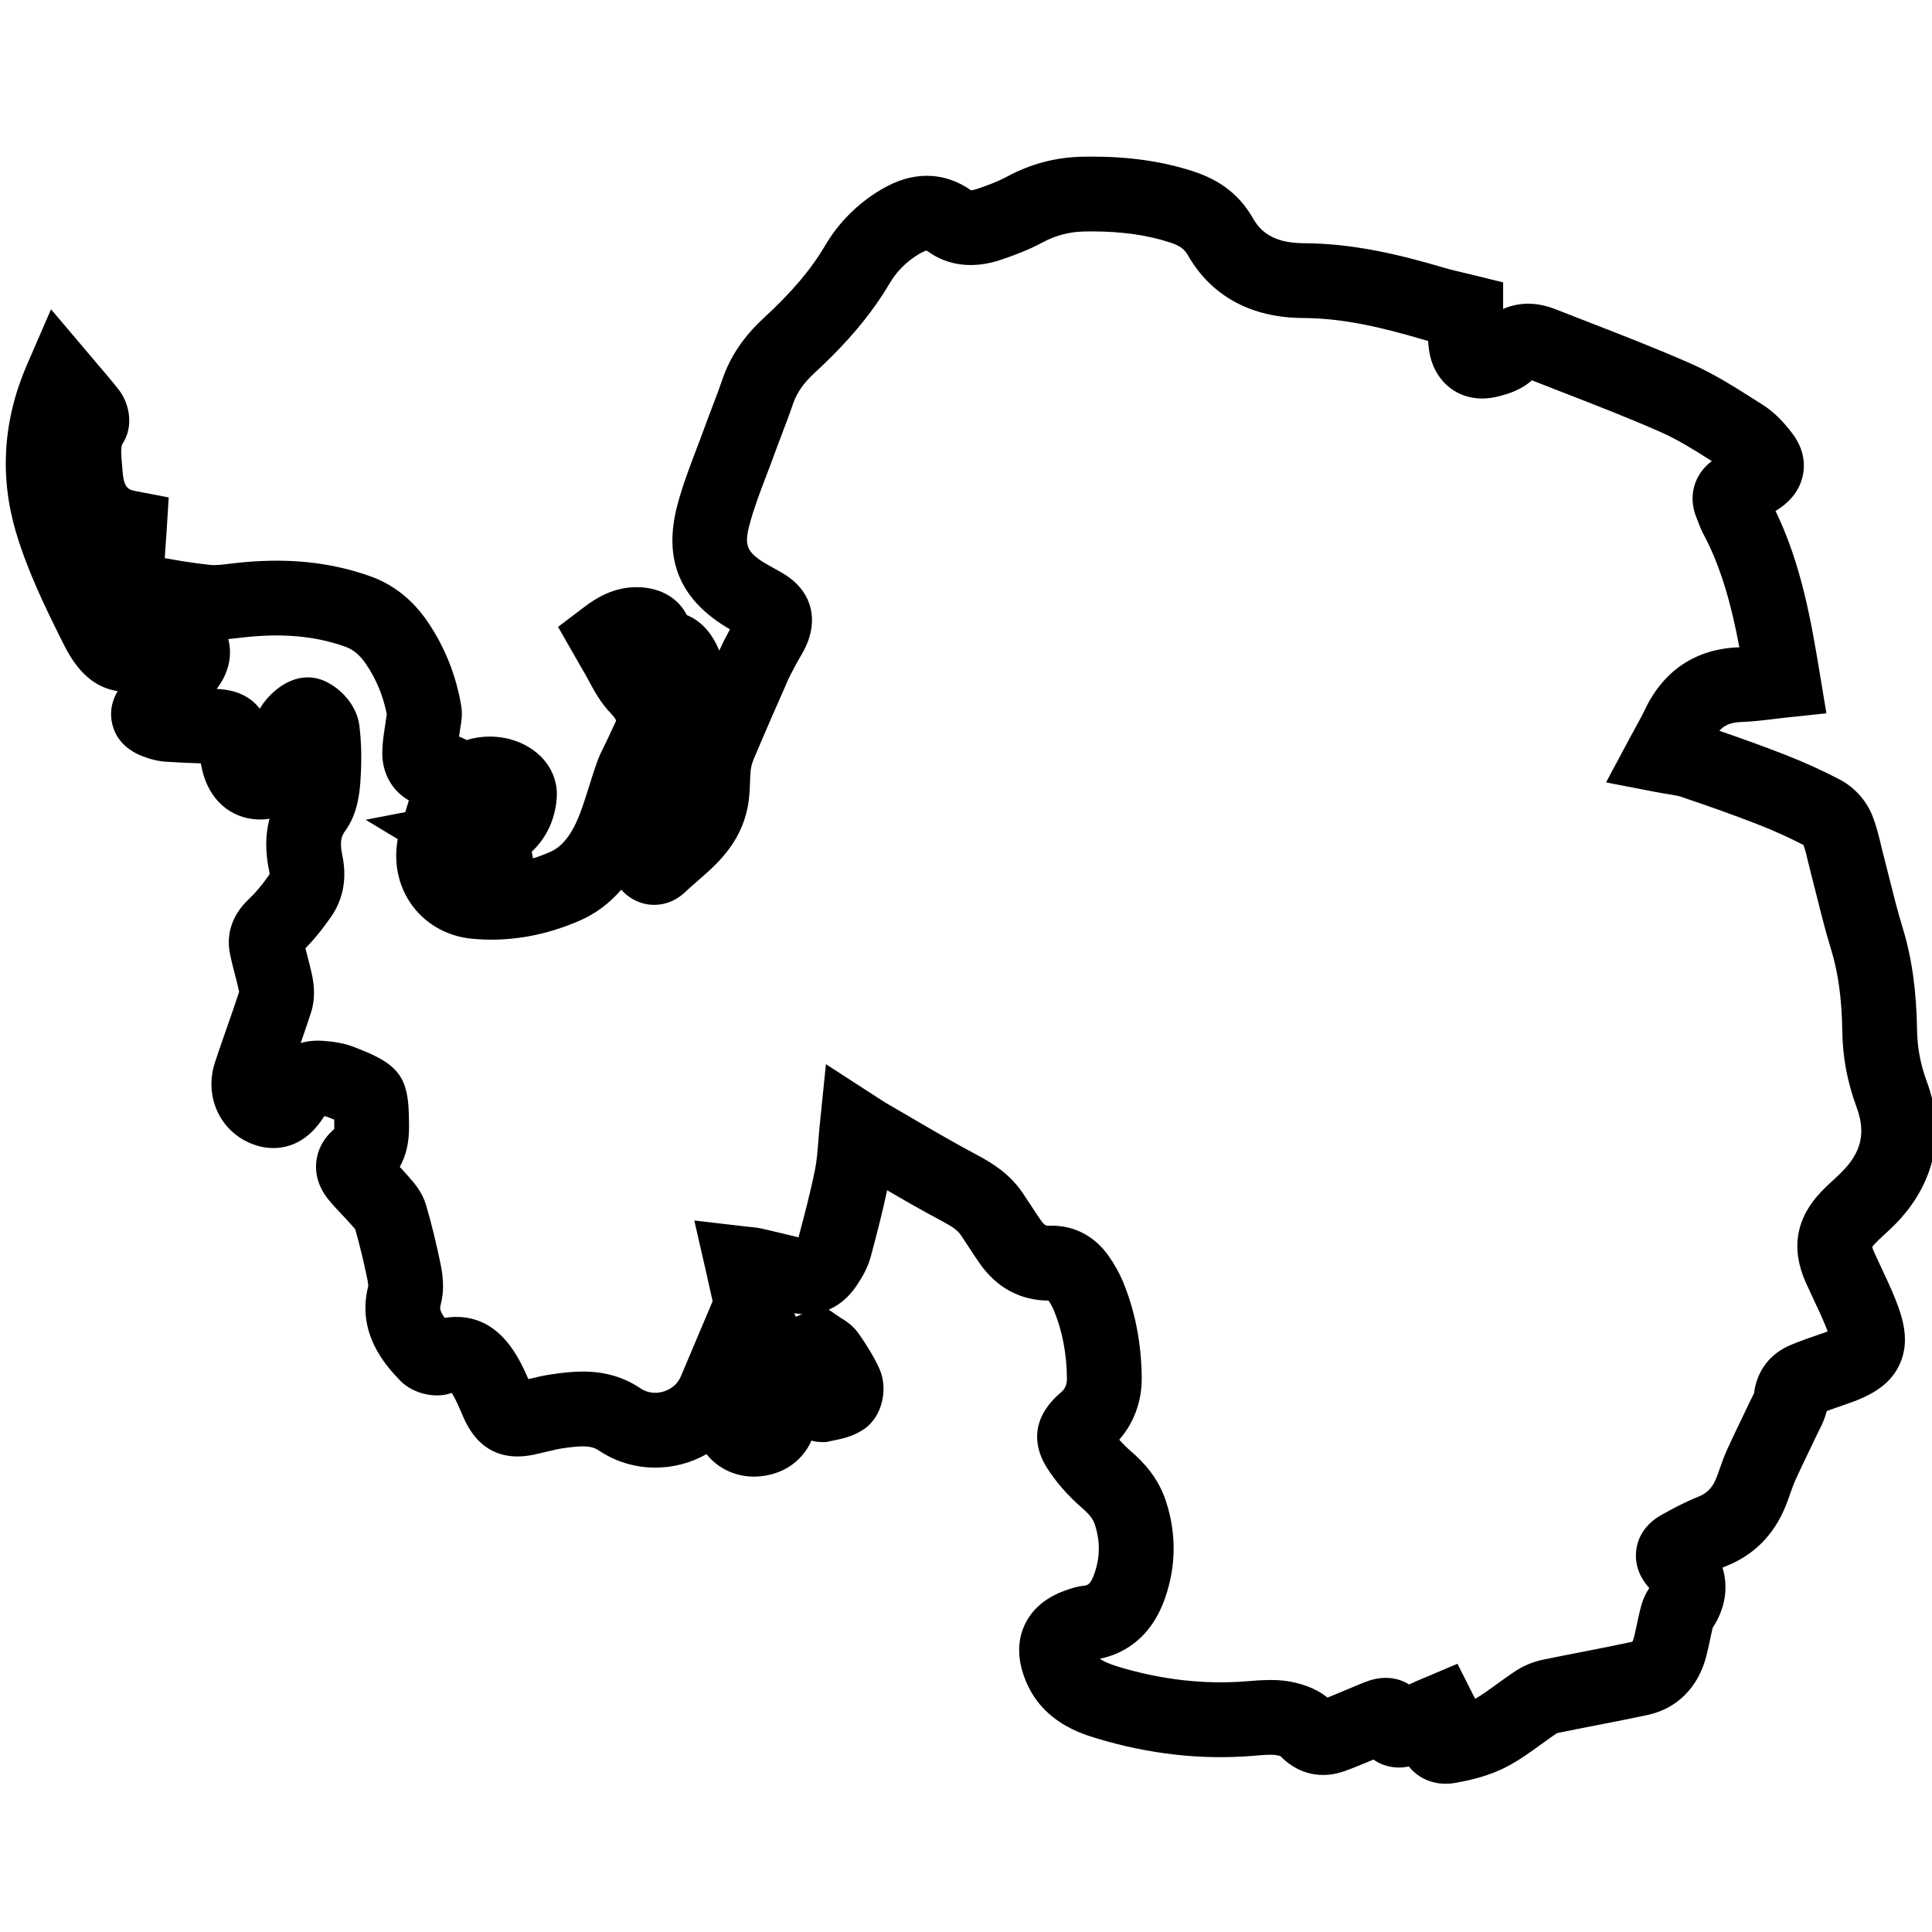 <?xml version="1.0" encoding="utf-8"?>
<!-- Generator: Adobe Illustrator 17.0.0, SVG Export Plug-In . SVG Version: 6.00 Build 0)  -->
<!DOCTYPE svg PUBLIC "-//W3C//DTD SVG 1.1//EN" "http://www.w3.org/Graphics/SVG/1.1/DTD/svg11.dtd">
<svg version="1.1" id="Layer_1" xmlns="http://www.w3.org/2000/svg" xmlns:xlink="http://www.w3.org/1999/xlink" x="0px" y="0px"
	 width="256px" height="256px" viewBox="0 0 256 256" enable-background="new 0 0 256 256" xml:space="preserve">
<g>
	<g>
		<path d="M191.563,236.357c-1.945,0-3.72-0.832-4.872-2.284c-0.003-0.003-0.005-0.006-0.008-0.01
			c-1.726,0.37-3.421-0.003-4.689-0.913c-0.15,0.063-0.3,0.126-0.451,0.187l-0.783,0.324c-0.829,0.344-1.686,0.702-2.613,1.026
			c-0.961,0.337-1.917,0.507-2.839,0.507c-1.479,0-3.627-0.444-5.649-2.499c-0.134-0.043-0.343-0.097-0.626-0.14
			c-0.565-0.086-1.559-0.02-2.586,0.067l-0.482,0.04c-6.761,0.55-13.684-0.223-20.557-2.292c-2.154-0.649-7.199-2.168-9.453-7.56
			c-1.136-2.715-1.211-5.209-0.224-7.412c0.981-2.188,2.866-3.775,5.603-4.715l0.114-0.04c0.489-0.169,1.227-0.426,2.142-0.525
			c0.483-0.052,0.9-0.098,1.431-1.63c0.752-2.17,0.768-4.291,0.05-6.486c-0.162-0.496-0.486-1.142-1.654-2.153
			c-1.956-1.698-3.558-3.538-4.761-5.472c-1.265-2.034-2.681-6.031,2.024-9.967c0.636-0.532,0.697-1.389,0.694-1.733
			c-0.028-3.3-0.612-6.35-1.738-9.065c-0.164-0.399-0.402-0.827-0.705-1.28c-3.708-0.009-6.85-1.697-9.09-4.885
			c-0.525-0.748-1.025-1.512-1.524-2.278c-0.334-0.512-0.668-1.025-1.012-1.53c-0.396-0.582-1.067-1.083-2.394-1.787
			c-2.501-1.328-4.962-2.739-7.364-4.137c-0.652,3.103-1.454,6.115-2.17,8.8c-0.4,1.502-1.147,2.748-1.826,3.769
			c-2.121,3.187-4.844,3.857-6.754,3.857c-0.503,0-1.019-0.045-1.559-0.135c0.377,0.911,0.834,1.747,1.417,2.502
			c1.317,1.707,2.128,4.023,2.168,6.199c0.039,2.082-0.311,4.039-0.62,5.765l-0.079,0.442c-0.619,3.492-3.186,6.027-6.7,6.616
			c-3.084,0.522-5.977-0.561-7.811-2.85c-2.018,1.148-4.347,1.786-6.791,1.786c-2.686,0-5.28-0.79-7.502-2.284
			c-0.409-0.276-0.948-0.53-2.113-0.53c-0.763,0-1.63,0.105-2.698,0.263c-0.641,0.095-1.363,0.27-2.127,0.455
			c-0.52,0.126-1.039,0.251-1.561,0.362c-0.817,0.173-1.552,0.257-2.247,0.257c-3.244,0-5.651-1.735-7.153-5.158l-0.265-0.608
			c-0.433-0.998-0.844-1.947-1.293-2.652c-0.022,0.007-0.045,0.015-0.069,0.022c-0.609,0.204-1.255,0.307-1.925,0.307
			c-1.453,0-3.514-0.541-4.94-2.059c-1.722-1.829-5.752-6.107-4.134-12.428c0.001-0.095-0.008-0.369-0.125-0.932
			c-0.51-2.463-1.038-4.631-1.608-6.612c-0.084-0.1-0.175-0.195-0.261-0.293l-0.321-0.366c-0.367-0.427-0.756-0.834-1.144-1.243
			c-0.576-0.607-1.171-1.235-1.766-1.955c-1.657-2.008-1.81-3.941-1.647-5.209c0.148-1.153,0.687-2.772,2.366-4.196
			c0.002-0.073,0.003-0.159,0.002-0.259l-0.008-0.8c0-0.061-0.001-0.123-0.001-0.186c-0.283-0.113-0.59-0.237-0.925-0.375
			c-0.046-0.018-0.154-0.052-0.392-0.09c-2.162,3.475-4.83,4.226-6.742,4.227c-0.957,0-1.929-0.194-2.888-0.575
			c-4.239-1.686-6.323-6.327-4.847-10.797c0.505-1.529,1.036-3.047,1.567-4.566c0.554-1.583,1.108-3.166,1.629-4.76
			c-0.002-0.014-0.005-0.029-0.009-0.045c-0.139-0.696-0.332-1.434-0.536-2.215c-0.234-0.896-0.476-1.821-0.673-2.815
			c-0.375-1.883-0.227-4.682,2.605-7.319c0.808-0.753,1.646-1.757,2.635-3.162c0,0,0,0,0,0c0.005,0,0.027-0.152-0.052-0.523
			c-0.523-2.465-0.504-4.76,0.054-6.864c-0.507,0.087-1.03,0.123-1.605,0.097c-3.589-0.158-6.385-2.639-7.296-6.476
			c-0.075-0.316-0.139-0.635-0.198-0.954c-1.43-0.044-2.925-0.113-4.53-0.21c-1.025-0.061-2.07-0.302-3.195-0.735
			c-2.676-1.028-3.647-2.832-3.989-4.164c-0.284-1.104-0.346-2.699,0.692-4.462c-4.403-0.685-6.345-4.581-7.433-6.765
			c-2.345-4.704-4.572-9.34-6.047-14.325c-2.193-7.412-1.696-14.878,1.478-22.19l3.175-7.317l6.195,7.314
			c0.971,1.134,1.889,2.206,2.796,3.37c1.387,1.779,2.003,4.792,0.5,7.11c-0.279,0.43-0.214,1.335-0.086,2.777
			c0.027,0.3,0.053,0.601,0.076,0.903c0.177,2.318,0.835,2.445,1.832,2.636l4.278,0.821l-0.267,4.347
			c-0.037,0.601-0.081,1.188-0.125,1.767c-0.05,0.665-0.099,1.308-0.131,1.926c1.791,0.329,3.9,0.678,6.025,0.901
			c0.772,0.081,1.647-0.044,2.649-0.163l0.458-0.054c6.773-0.786,12.637-0.224,18.107,1.72c3.083,1.096,5.659,3.154,7.657,6.118
			c2.225,3.302,3.699,6.998,4.378,10.986c0.208,1.215,0.025,2.23-0.084,2.836L60.984,96.5c-0.045,0.363-0.099,0.731-0.156,1.101
			c0.353,0.131,0.691,0.284,1.013,0.458c0.958-0.301,1.988-0.458,3.058-0.458c2.969,0,5.73,1.247,7.386,3.337
			c1.024,1.291,1.57,2.944,1.499,4.535c-0.134,2.965-1.364,5.555-3.33,7.392c0.072,0.287,0.127,0.58,0.165,0.877
			c0.742-0.231,1.484-0.508,2.225-0.831c1.066-0.465,2.643-1.505,4.023-5.156c0.425-1.124,0.795-2.304,1.188-3.553
			c0.321-1.024,0.643-2.047,0.998-3.06c0.332-0.949,0.738-1.762,1.095-2.48c0.123-0.248,0.247-0.495,0.364-0.745l1.58-3.388
			l7.794,1.245l0.325,2.428c0.152-0.49,0.33-0.977,0.533-1.461c1.512-3.594,3.091-7.195,4.571-10.552
			c0.403-0.914,0.838-1.728,1.258-2.515l0.151-0.285c-6.597-3.81-8.881-9.177-6.983-16.404c0.685-2.608,1.619-5.056,2.522-7.423
			c0.335-0.878,0.67-1.755,0.988-2.636c0.346-0.955,0.708-1.905,1.07-2.854c0.504-1.322,0.98-2.571,1.411-3.831
			c1.027-3.001,2.804-5.639,5.432-8.064c3.776-3.483,6.302-6.468,8.191-9.678c1.775-3.017,4.334-5.57,7.403-7.384
			c2.07-1.224,4.047-1.82,6.044-1.82c2.069,0,4.041,0.646,5.863,1.92c0.141-0.007,0.381-0.042,0.765-0.171
			c1.281-0.433,2.761-0.968,4.005-1.64c3.167-1.71,6.466-2.574,10.088-2.641c0.384-0.007,0.769-0.011,1.152-0.011
			c5.056,0,9.484,0.65,13.539,1.986c3.546,1.169,6.092,3.179,7.784,6.147c0.883,1.549,2.448,3.328,6.749,3.343
			c6.725,0.023,12.931,1.581,18.635,3.261c0.816,0.241,1.69,0.446,2.617,0.663c0.467,0.109,0.937,0.22,1.406,0.336l3.767,0.93v3.522
			c1.213-0.541,2.374-0.696,3.308-0.696c1.197,0,2.404,0.246,3.691,0.753c1.471,0.58,2.945,1.152,4.419,1.725
			c4.421,1.717,8.992,3.493,13.451,5.457c3.033,1.336,5.746,3.059,8.37,4.724l1.119,0.708c1.418,0.895,2.692,2.13,4.009,3.889
			c1.538,2.059,1.606,3.996,1.393,5.259c-0.217,1.28-0.939,3.119-3.145,4.607c-0.173,0.117-0.346,0.229-0.521,0.338
			c3.491,7.22,4.756,14.846,5.881,21.628l0.861,5.189l-5.231,0.549c-0.581,0.061-1.154,0.132-1.724,0.202
			c-1.377,0.169-2.801,0.344-4.304,0.397c-1.328,0.046-2.217,0.375-2.927,1.165c3.174,1.089,6.02,2.124,8.653,3.149
			c2.516,0.979,4.975,2.095,7.31,3.317c1.86,0.973,3.44,2.686,4.228,4.581c0.602,1.446,0.94,2.875,1.238,4.136
			c0.097,0.407,0.193,0.815,0.299,1.218c0.279,1.063,0.546,2.132,0.813,3.199c0.564,2.254,1.097,4.382,1.74,6.476
			c1.231,4.004,1.84,8.335,1.919,13.629c0.034,2.291,0.454,4.498,1.284,6.748c2.568,6.959,1.033,13.734-4.322,19.077
			c-0.42,0.419-0.854,0.822-1.291,1.225c-0.408,0.376-0.819,0.751-1.203,1.15c-0.223,0.232-0.346,0.395-0.412,0.492
			c0.03,0.12,0.096,0.332,0.24,0.656c0.316,0.705,0.647,1.408,0.977,2.11c0.605,1.284,1.23,2.612,1.796,4.012
			c1.128,2.787,1.986,5.777,0.632,8.755c-1.356,2.978-4.192,4.302-7.055,5.289l-0.328,0.112c-0.793,0.273-1.557,0.535-2.287,0.811
			c-0.266,1.073-0.707,1.946-1.053,2.628c-0.077,0.153-0.155,0.305-0.225,0.457c-0.408,0.874-0.827,1.743-1.247,2.612
			c-0.571,1.183-1.143,2.367-1.682,3.565c-0.204,0.456-0.4,1.014-0.606,1.605c-0.212,0.607-0.427,1.213-0.67,1.807
			c-1.545,3.776-4.203,6.431-7.9,7.892c-0.142,0.057-0.284,0.115-0.428,0.177c0.805,2.598,0.381,5.409-1.3,7.969
			c-0.004,0.019-0.009,0.038-0.014,0.057c-0.12,0.493-0.224,0.992-0.329,1.49c-0.163,0.777-0.328,1.553-0.531,2.319
			c-1.069,4.047-3.872,6.845-7.688,7.673c-2.307,0.499-4.636,0.952-6.887,1.391c-1.68,0.327-3.36,0.654-5.036,1.001
			c-0.079,0.016-0.185,0.063-0.224,0.089c-0.677,0.448-1.336,0.929-1.996,1.409c-1.388,1.008-2.824,2.052-4.507,2.946
			c-2.434,1.292-5.074,1.859-6.848,2.173C192.437,236.318,191.993,236.357,191.563,236.357z M195.181,224.543
			c0.11,0.189,0.206,0.373,0.289,0.556c0.945-0.545,1.919-1.252,2.942-1.996c0.779-0.566,1.559-1.131,2.359-1.659
			c1.099-0.727,2.37-1.253,3.673-1.525c1.719-0.355,3.438-0.69,5.156-1.025c2.201-0.43,4.478-0.873,6.681-1.35
			c0.005-0.001,0.009-0.001,0.012-0.001h0.001c0.046-0.081,0.125-0.249,0.197-0.523c0.16-0.602,0.284-1.21,0.412-1.819
			c0.128-0.606,0.255-1.21,0.403-1.811c0.219-0.896,0.537-1.942,1.231-2.961c-1.759-1.961-1.902-3.896-1.705-5.187
			c0.202-1.32,0.944-3.175,3.332-4.512c1.411-0.79,3.065-1.691,4.866-2.403c1.151-0.455,1.861-1.181,2.372-2.429
			c0.177-0.433,0.33-0.879,0.486-1.324c0.254-0.728,0.542-1.552,0.921-2.397c0.577-1.283,1.187-2.549,1.798-3.813
			c0.401-0.829,0.801-1.659,1.19-2.493c0.115-0.246,0.239-0.492,0.364-0.74c0.086-0.169,0.197-0.389,0.26-0.529
			c0.375-2.975,2.105-5.243,4.894-6.404c1.296-0.539,2.572-0.977,3.806-1.401l0.322-0.111c0.285-0.099,0.527-0.187,0.732-0.266
			c-0.072-0.198-0.16-0.427-0.267-0.691c-0.463-1.148-1.004-2.296-1.576-3.511c-0.358-0.76-0.714-1.519-1.057-2.284
			c-2.004-4.482-1.306-8.538,2.072-12.056c0.557-0.581,1.102-1.083,1.628-1.568c0.342-0.314,0.683-0.629,1.012-0.957
			c2.669-2.663,3.274-5.245,2.024-8.634c-1.225-3.32-1.844-6.601-1.895-10.031c-0.065-4.329-0.536-7.782-1.483-10.866
			c-0.72-2.344-1.31-4.701-1.88-6.98c-0.258-1.031-0.517-2.062-0.786-3.09c-0.127-0.481-0.242-0.966-0.357-1.451
			c-0.202-0.856-0.395-1.671-0.636-2.333c-1.947-1.009-3.994-1.933-6.091-2.748c-3.007-1.17-6.323-2.361-10.135-3.642
			c-0.437-0.147-1.085-0.25-1.833-0.37c-0.491-0.078-0.993-0.16-1.508-0.259l-6.596-1.276l3.168-5.924
			c0.246-0.461,0.491-0.905,0.73-1.341c0.465-0.847,0.905-1.647,1.267-2.408c2.473-5.188,6.771-8.033,12.431-8.23
			c0.022,0,0.045-0.001,0.067-0.002c-0.954-5.069-2.267-10.328-4.739-14.954c-0.351-0.657-0.578-1.263-0.76-1.751
			c-0.056-0.149-0.11-0.299-0.171-0.445c-1.174-2.829-0.337-5.762,2.021-7.522c-2.317-1.471-4.518-2.851-6.776-3.846
			c-4.258-1.876-8.725-3.611-13.044-5.288c-1.344-0.522-2.687-1.044-4.028-1.571c-1.484,1.35-3.272,1.827-4.291,2.099
			c-0.785,0.209-1.558,0.315-2.298,0.315c0,0,0,0-0.001,0c-3.642,0-6.466-2.564-7.028-6.38c-0.062-0.424-0.102-0.839-0.126-1.244
			c-0.216-0.059-0.433-0.12-0.651-0.185c-5-1.473-10.383-2.838-15.867-2.857c-6.926-0.023-12.224-2.908-15.323-8.343
			c-0.376-0.66-0.909-1.193-2.28-1.645c-3.038-1.001-6.452-1.488-10.437-1.488c-0.322,0-0.646,0.003-0.97,0.009
			c-2.001,0.037-3.82,0.512-5.562,1.452c-1.896,1.024-3.865,1.741-5.54,2.308c-3.568,1.207-6.965,0.805-9.592-1.078
			c-0.149-0.107-0.235-0.144-0.26-0.153c-0.004,0.012-0.304,0.063-0.951,0.446c-1.652,0.976-2.965,2.281-3.905,3.878
			c-2.371,4.03-5.552,7.823-10.013,11.937c-1.387,1.28-2.295,2.585-2.775,3.988c-0.487,1.423-1.016,2.812-1.529,4.154
			c-0.342,0.897-0.685,1.795-1.012,2.698c-0.338,0.934-0.692,1.863-1.046,2.791c-0.847,2.221-1.647,4.318-2.196,6.41
			c-0.713,2.715-0.491,3.686,2.435,5.352c0.223,0.127,0.446,0.25,0.67,0.373c0.498,0.274,0.995,0.55,1.479,0.846
			c3.326,2.033,4.496,5.386,3.13,8.97c-0.338,0.886-0.759,1.593-1.097,2.16c-0.105,0.177-0.213,0.353-0.308,0.534l-0.319,0.601
			c-0.35,0.656-0.681,1.276-0.935,1.851c-1.463,3.315-3.02,6.869-4.503,10.393c-0.199,0.472-0.339,0.974-0.393,1.413
			c-0.056,0.442-0.075,0.985-0.095,1.559c-0.035,1.01-0.075,2.154-0.317,3.393c-0.946,4.859-4.153,7.635-6.729,9.866
			c-0.543,0.471-1.088,0.939-1.6,1.43c-1.116,1.068-2.553,1.656-4.047,1.656c-1.703,0-3.271-0.765-4.374-2.01
			c-1.566,1.811-3.408,3.183-5.517,4.103c-4.694,2.046-9.559,2.858-14.321,2.388c-3.362-0.331-6.328-2.076-8.137-4.788
			c-1.618-2.425-2.193-5.424-1.644-8.407l-4.25-2.562l5.254-1.015l0.473-1.554c-2.155-1.204-3.547-3.539-3.523-6.316
			c0.011-1.25,0.186-2.386,0.342-3.388c0.056-0.36,0.112-0.719,0.157-1.079c0.026-0.208,0.06-0.418,0.097-0.627
			c-0.476-2.435-1.374-4.61-2.74-6.635c-0.81-1.201-1.687-1.939-2.76-2.32c-4.02-1.43-8.411-1.821-13.648-1.214l-0.428,0.05
			c-0.45,0.054-0.928,0.11-1.427,0.157c0.259,0.963,0.301,2.005,0.108,3.05c-0.279,1.515-1.013,2.735-1.647,3.552
			c2.524,0.096,4.437,0.973,5.717,2.617c0.123-0.205,0.255-0.409,0.396-0.612c0.251-0.362,2.545-3.534,5.959-3.534
			c0.615,0,1.218,0.104,1.791,0.307c2.239,0.8,4.692,3.156,5.053,6.117c0.279,2.269,0.32,4.709,0.125,7.457
			c-0.124,1.763-0.468,4.351-2.006,6.456c-0.42,0.575-0.797,1.296-0.394,3.192c0.66,3.111,0.142,5.899-1.541,8.288
			c-0.766,1.087-1.905,2.629-3.338,4.08c0.082,0.328,0.169,0.663,0.259,1.006c0.23,0.881,0.468,1.793,0.664,2.77
			c0.236,1.179,0.397,2.955-0.178,4.73c-0.439,1.354-0.901,2.701-1.369,4.045c0.933-0.262,1.916-0.364,2.973-0.285
			c1.277,0.093,2.789,0.274,4.319,0.905c0.365,0.151,0.697,0.284,0.996,0.404c5.131,2.058,6.013,4.109,6.058,9.228l0.008,0.766
			c0.026,2.108-0.386,3.913-1.228,5.396c0.348,0.371,0.691,0.745,1.022,1.13l0.226,0.257c0.688,0.777,1.728,1.952,2.231,3.66
			c0.693,2.352,1.322,4.904,1.923,7.802c0.434,2.095,0.443,3.804,0.027,5.378c-0.108,0.411-0.206,0.782,0.524,1.777
			c3.492-0.546,6.433,0.717,8.652,3.689c1.092,1.461,1.817,3.015,2.438,4.433c0.012-0.003,0.024-0.006,0.036-0.009
			c0.901-0.218,1.922-0.464,3.008-0.626c1.299-0.192,2.701-0.37,4.149-0.37c2.925,0,5.426,0.725,7.643,2.217
			c0.589,0.396,1.253,0.597,1.971,0.597c1.232,0,2.758-0.669,3.388-2.162l4.216-9.972c-0.173-0.735-0.331-1.46-0.486-2.167
			c-0.122-0.559-0.245-1.121-0.374-1.686l-1.571-6.845l6.975,0.816c0.163,0.018,0.31,0.032,0.446,0.045
			c0.43,0.04,0.965,0.088,1.572,0.229l0.231,0.053c1.498,0.348,3.04,0.706,4.581,1.094c0.006-0.015,0.011-0.026,0.014-0.035
			c0.735-2.763,1.58-5.935,2.198-9.04c0.218-1.095,0.316-2.349,0.421-3.677c0.056-0.702,0.112-1.416,0.186-2.138l0.82-8.057
			l7.327,4.745c0.194,0.129,0.357,0.241,0.528,0.34c1.147,0.662,2.291,1.329,3.435,1.998c2.887,1.687,5.872,3.43,8.829,5
			c1.984,1.053,4.241,2.466,5.942,4.967c0.379,0.557,0.748,1.122,1.117,1.687c0.438,0.671,0.875,1.342,1.335,1.998
			c0.472,0.672,0.722,0.672,1.011,0.672c0.191-0.006,0.304-0.008,0.416-0.008c3.013,0,5.667,1.403,7.474,3.95
			c0.811,1.141,1.464,2.305,1.94,3.455c1.614,3.895,2.452,8.192,2.492,12.768c0.027,3.085-1.043,5.984-2.981,8.187
			c0.476,0.539,1.016,1.072,1.607,1.585c1.457,1.263,3.519,3.319,4.581,6.559c1.395,4.269,1.359,8.578-0.105,12.809
			c-1.973,5.695-5.914,7.515-8.652,8.072c0.436,0.325,1.179,0.672,2.533,1.081c5.691,1.714,11.368,2.351,16.902,1.904l0.448-0.038
			c1.48-0.125,3.371-0.224,4.914,0.013c1.583,0.242,3.691,0.82,5.361,2.19c0.345-0.138,0.7-0.285,1.063-0.437l0.846-0.349
			c0.341-0.139,0.681-0.284,1.022-0.43c0.779-0.333,1.585-0.676,2.467-0.99c1.972-0.704,3.948-0.477,5.432,0.469
			c0.074-0.037,0.147-0.074,0.221-0.11c0.479-0.235,0.972-0.441,1.462-0.641l4.713-1.997L195.181,224.543z"/>
	</g>
	<g>
		<path d="M92.051,107.558l-5.221-3.255c-2.759-1.72-4.404-4.277-4.758-7.393c-0.115-1.009-0.412-1.633-1.135-2.385
			c-1.352-1.404-2.187-2.956-2.923-4.327c-0.229-0.426-0.457-0.853-0.703-1.263c-0.274-0.456-0.537-0.918-0.823-1.424l-2.542-4.445
			l3.465-2.631c1.489-1.131,3.826-2.634,6.918-2.634c0.525,0,1.058,0.044,1.583,0.132c2.079,0.346,3.783,1.425,4.797,3.039
			c0.107,0.171,0.206,0.346,0.296,0.525c1.761,0.731,3.495,2.3,4.575,5.438c1.421,4.125,1.284,8.119-0.407,11.867
			c-0.206,0.456-0.4,1.035-0.624,1.706c-0.135,0.402-0.275,0.819-0.43,1.255L92.051,107.558z"/>
	</g>
	<g>
		<path d="M108.921,191.084c-2.978,0-5.057-2.531-5.345-4.978c-0.207-1.744-0.39-3.493-0.573-5.241l-0.531-5.036l6.457-2.91
			l2.433,1.686c0.572,0.336,1.637,0.96,2.464,2.17c0.897,1.31,1.922,2.857,2.713,4.618c1.114,2.478,0.512,6.306-2.163,8.05
			c-1.414,0.92-2.843,1.209-3.887,1.419c-0.158,0.032-0.315,0.063-0.469,0.098l-0.539,0.122L108.921,191.084z"/>
	</g>
</g>
</svg>
